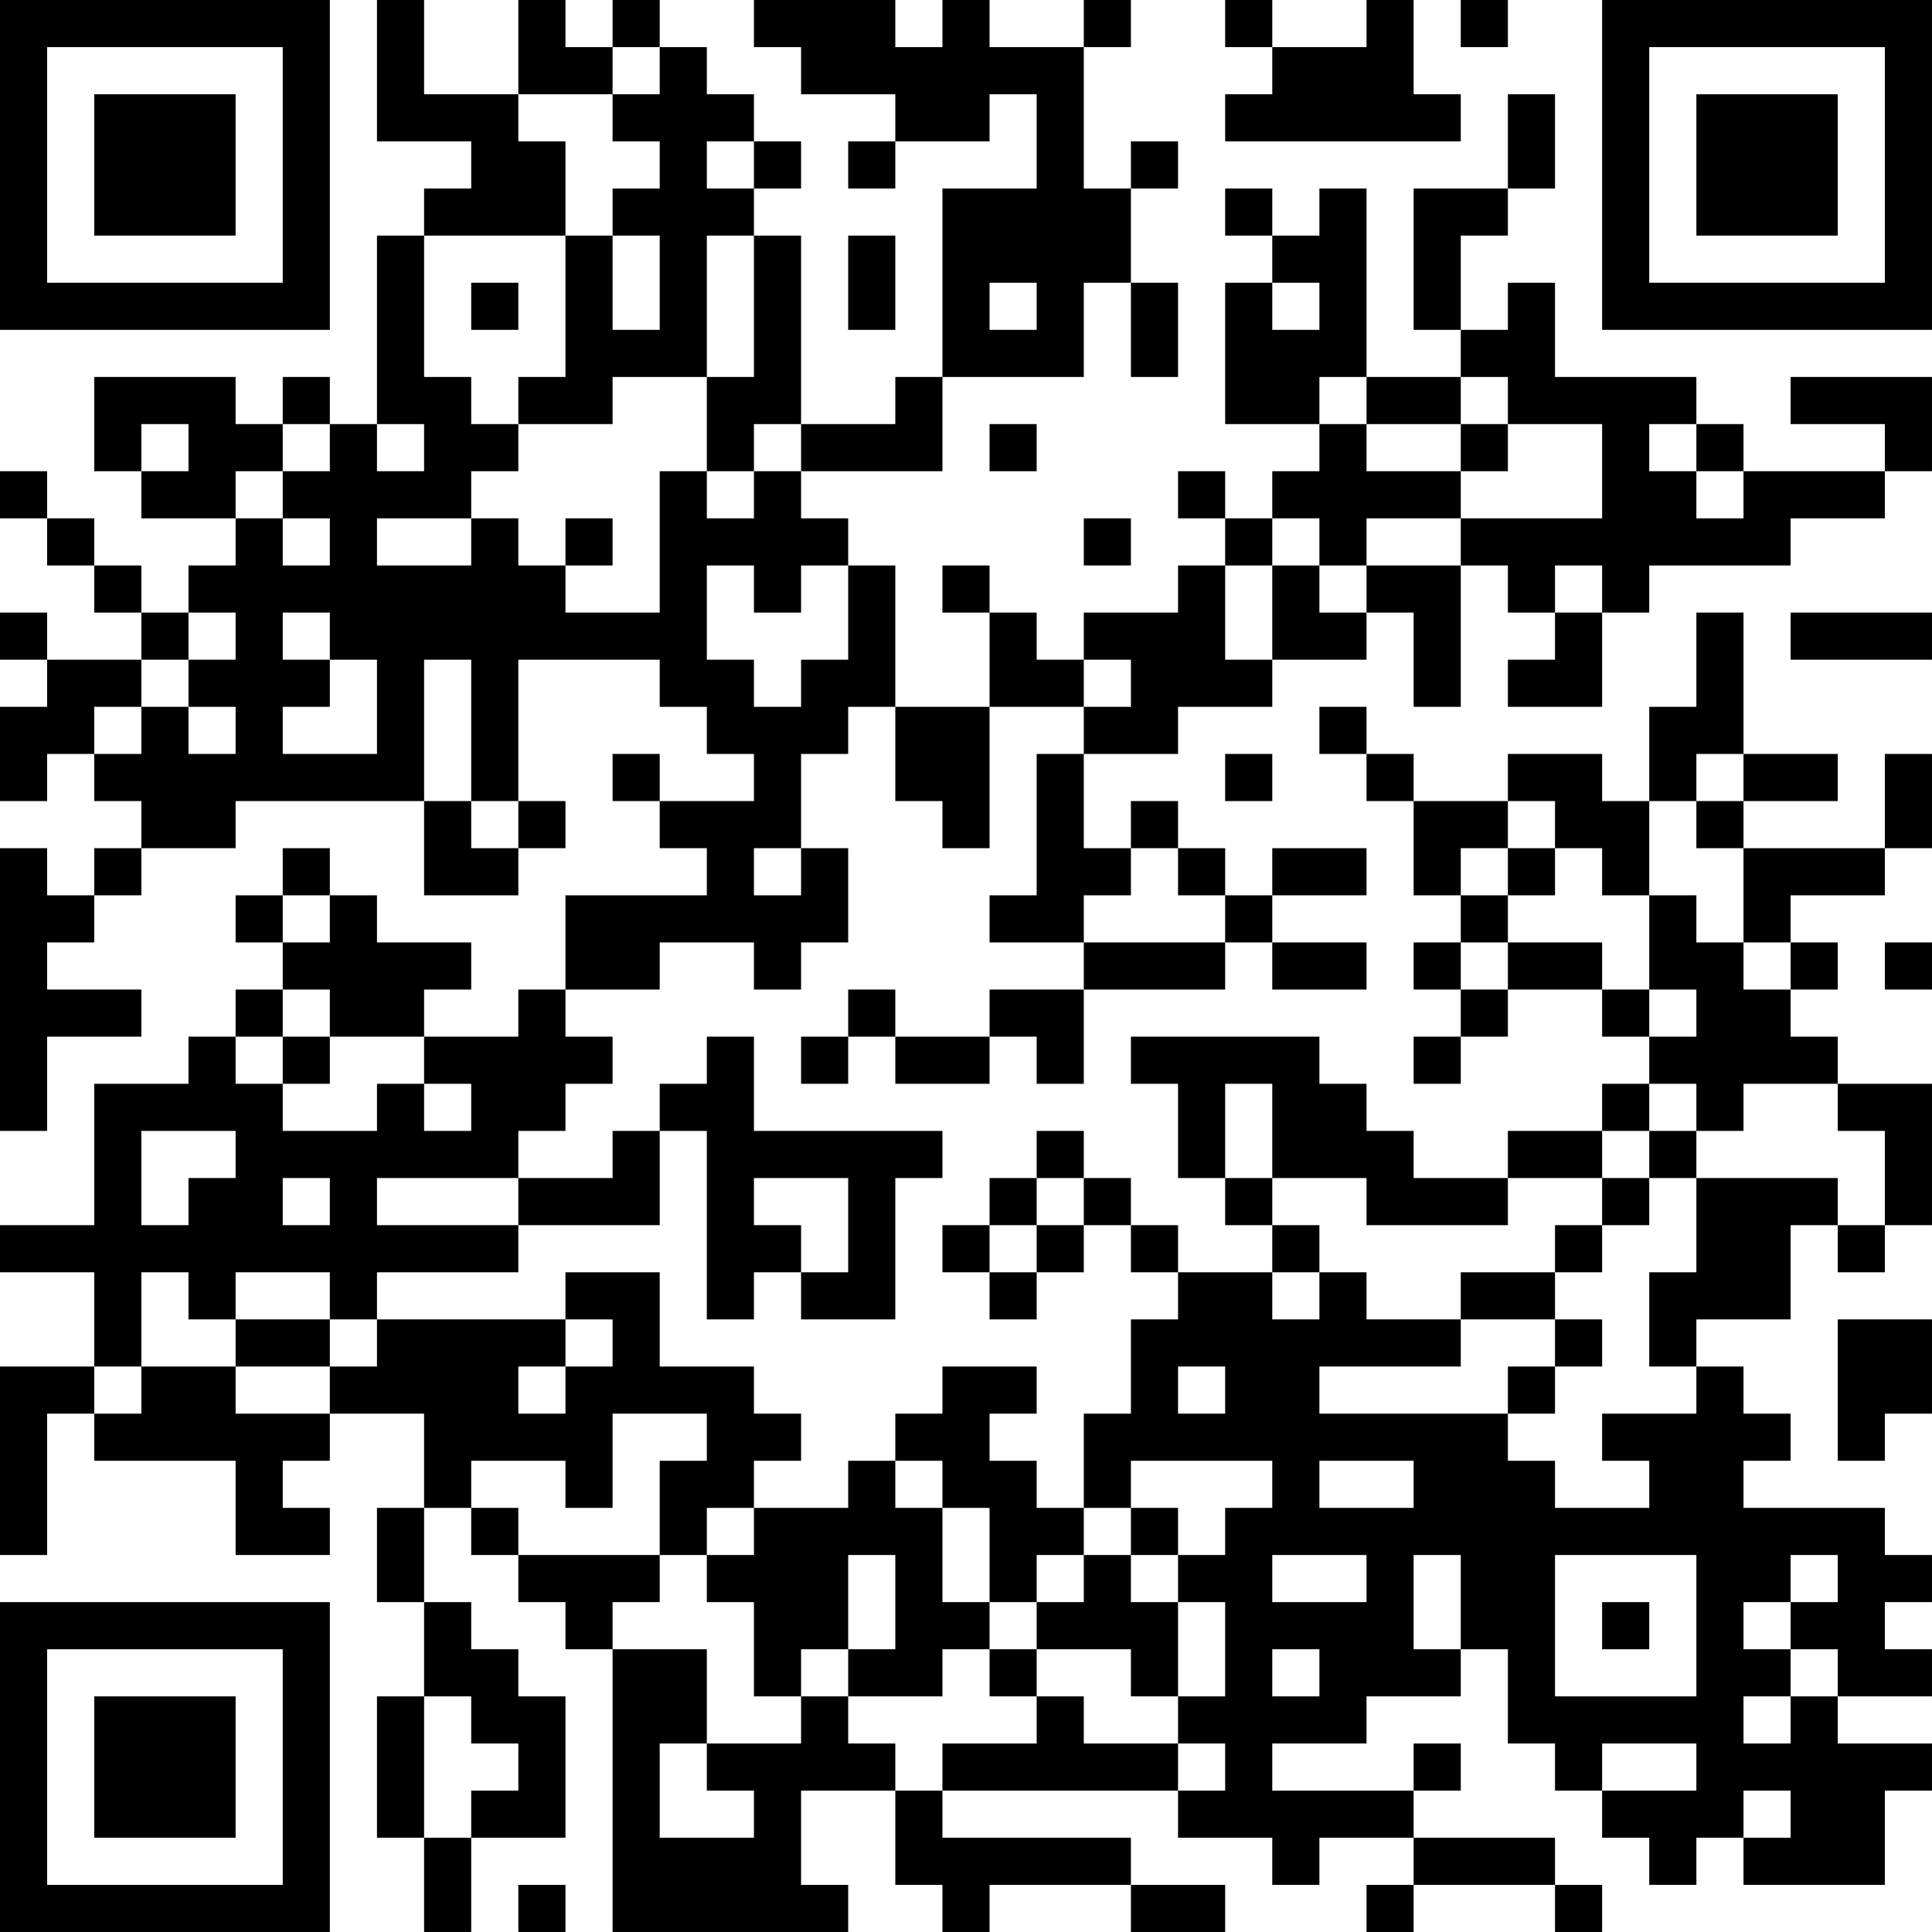 <?xml version="1.0" encoding="UTF-8"?>
<svg xmlns="http://www.w3.org/2000/svg" version="1.1" width="200" height="200" viewBox="0 0 200 200"><rect x="0" y="0" width="200" height="200" fill="#ffffff"/><g transform="scale(4.878)"><g transform="translate(0,0)"><path fill-rule="evenodd" d="M8 0L8 3L10 3L10 4L9 4L9 5L8 5L8 9L7 9L7 8L6 8L6 9L5 9L5 8L2 8L2 10L3 10L3 11L5 11L5 12L4 12L4 13L3 13L3 12L2 12L2 11L1 11L1 10L0 10L0 11L1 11L1 12L2 12L2 13L3 13L3 14L1 14L1 13L0 13L0 14L1 14L1 15L0 15L0 17L1 17L1 16L2 16L2 17L3 17L3 18L2 18L2 19L1 19L1 18L0 18L0 24L1 24L1 22L3 22L3 21L1 21L1 20L2 20L2 19L3 19L3 18L5 18L5 17L9 17L9 19L11 19L11 18L12 18L12 17L11 17L11 14L14 14L14 15L15 15L15 16L16 16L16 17L14 17L14 16L13 16L13 17L14 17L14 18L15 18L15 19L12 19L12 21L11 21L11 22L9 22L9 21L10 21L10 20L8 20L8 19L7 19L7 18L6 18L6 19L5 19L5 20L6 20L6 21L5 21L5 22L4 22L4 23L2 23L2 26L0 26L0 27L2 27L2 29L0 29L0 33L1 33L1 30L2 30L2 31L5 31L5 33L7 33L7 32L6 32L6 31L7 31L7 30L9 30L9 32L8 32L8 34L9 34L9 36L8 36L8 39L9 39L9 41L10 41L10 39L12 39L12 36L11 36L11 35L10 35L10 34L9 34L9 32L10 32L10 33L11 33L11 34L12 34L12 35L13 35L13 41L18 41L18 40L17 40L17 38L19 38L19 40L20 40L20 41L21 41L21 40L24 40L24 41L26 41L26 40L24 40L24 39L20 39L20 38L25 38L25 39L27 39L27 40L28 40L28 39L30 39L30 40L29 40L29 41L30 41L30 40L33 40L33 41L34 41L34 40L33 40L33 39L30 39L30 38L31 38L31 37L30 37L30 38L27 38L27 37L29 37L29 36L31 36L31 35L32 35L32 37L33 37L33 38L34 38L34 39L35 39L35 40L36 40L36 39L37 39L37 40L40 40L40 38L41 38L41 37L39 37L39 36L41 36L41 35L40 35L40 34L41 34L41 33L40 33L40 32L37 32L37 31L38 31L38 30L37 30L37 29L36 29L36 28L38 28L38 26L39 26L39 27L40 27L40 26L41 26L41 23L39 23L39 22L38 22L38 21L39 21L39 20L38 20L38 19L40 19L40 18L41 18L41 16L40 16L40 18L37 18L37 17L39 17L39 16L37 16L37 13L36 13L36 15L35 15L35 17L34 17L34 16L32 16L32 17L30 17L30 16L29 16L29 15L28 15L28 16L29 16L29 17L30 17L30 19L31 19L31 20L30 20L30 21L31 21L31 22L30 22L30 23L31 23L31 22L32 22L32 21L34 21L34 22L35 22L35 23L34 23L34 24L32 24L32 25L30 25L30 24L29 24L29 23L28 23L28 22L24 22L24 23L25 23L25 25L26 25L26 26L27 26L27 27L25 27L25 26L24 26L24 25L23 25L23 24L22 24L22 25L21 25L21 26L20 26L20 27L21 27L21 28L22 28L22 27L23 27L23 26L24 26L24 27L25 27L25 28L24 28L24 30L23 30L23 32L22 32L22 31L21 31L21 30L22 30L22 29L20 29L20 30L19 30L19 31L18 31L18 32L16 32L16 31L17 31L17 30L16 30L16 29L14 29L14 27L12 27L12 28L8 28L8 27L11 27L11 26L14 26L14 24L15 24L15 28L16 28L16 27L17 27L17 28L19 28L19 25L20 25L20 24L16 24L16 22L15 22L15 23L14 23L14 24L13 24L13 25L11 25L11 24L12 24L12 23L13 23L13 22L12 22L12 21L14 21L14 20L16 20L16 21L17 21L17 20L18 20L18 18L17 18L17 16L18 16L18 15L19 15L19 17L20 17L20 18L21 18L21 15L23 15L23 16L22 16L22 19L21 19L21 20L23 20L23 21L21 21L21 22L19 22L19 21L18 21L18 22L17 22L17 23L18 23L18 22L19 22L19 23L21 23L21 22L22 22L22 23L23 23L23 21L26 21L26 20L27 20L27 21L29 21L29 20L27 20L27 19L29 19L29 18L27 18L27 19L26 19L26 18L25 18L25 17L24 17L24 18L23 18L23 16L25 16L25 15L27 15L27 14L29 14L29 13L30 13L30 15L31 15L31 12L32 12L32 13L33 13L33 14L32 14L32 15L34 15L34 13L35 13L35 12L38 12L38 11L40 11L40 10L41 10L41 8L38 8L38 9L40 9L40 10L37 10L37 9L36 9L36 8L33 8L33 6L32 6L32 7L31 7L31 5L32 5L32 4L33 4L33 2L32 2L32 4L30 4L30 7L31 7L31 8L29 8L29 4L28 4L28 5L27 5L27 4L26 4L26 5L27 5L27 6L26 6L26 9L28 9L28 10L27 10L27 11L26 11L26 10L25 10L25 11L26 11L26 12L25 12L25 13L23 13L23 14L22 14L22 13L21 13L21 12L20 12L20 13L21 13L21 15L19 15L19 12L18 12L18 11L17 11L17 10L20 10L20 8L23 8L23 6L24 6L24 8L25 8L25 6L24 6L24 4L25 4L25 3L24 3L24 4L23 4L23 1L24 1L24 0L23 0L23 1L21 1L21 0L20 0L20 1L19 1L19 0L16 0L16 1L17 1L17 2L19 2L19 3L18 3L18 4L19 4L19 3L21 3L21 2L22 2L22 4L20 4L20 8L19 8L19 9L17 9L17 5L16 5L16 4L17 4L17 3L16 3L16 2L15 2L15 1L14 1L14 0L13 0L13 1L12 1L12 0L11 0L11 2L9 2L9 0ZM26 0L26 1L27 1L27 2L26 2L26 3L31 3L31 2L30 2L30 0L29 0L29 1L27 1L27 0ZM31 0L31 1L32 1L32 0ZM13 1L13 2L11 2L11 3L12 3L12 5L9 5L9 8L10 8L10 9L11 9L11 10L10 10L10 11L8 11L8 12L10 12L10 11L11 11L11 12L12 12L12 13L14 13L14 10L15 10L15 11L16 11L16 10L17 10L17 9L16 9L16 10L15 10L15 8L16 8L16 5L15 5L15 8L13 8L13 9L11 9L11 8L12 8L12 5L13 5L13 7L14 7L14 5L13 5L13 4L14 4L14 3L13 3L13 2L14 2L14 1ZM15 3L15 4L16 4L16 3ZM18 5L18 7L19 7L19 5ZM10 6L10 7L11 7L11 6ZM21 6L21 7L22 7L22 6ZM27 6L27 7L28 7L28 6ZM28 8L28 9L29 9L29 10L31 10L31 11L29 11L29 12L28 12L28 11L27 11L27 12L26 12L26 14L27 14L27 12L28 12L28 13L29 13L29 12L31 12L31 11L34 11L34 9L32 9L32 8L31 8L31 9L29 9L29 8ZM3 9L3 10L4 10L4 9ZM6 9L6 10L5 10L5 11L6 11L6 12L7 12L7 11L6 11L6 10L7 10L7 9ZM8 9L8 10L9 10L9 9ZM21 9L21 10L22 10L22 9ZM31 9L31 10L32 10L32 9ZM35 9L35 10L36 10L36 11L37 11L37 10L36 10L36 9ZM12 11L12 12L13 12L13 11ZM23 11L23 12L24 12L24 11ZM15 12L15 14L16 14L16 15L17 15L17 14L18 14L18 12L17 12L17 13L16 13L16 12ZM33 12L33 13L34 13L34 12ZM4 13L4 14L3 14L3 15L2 15L2 16L3 16L3 15L4 15L4 16L5 16L5 15L4 15L4 14L5 14L5 13ZM6 13L6 14L7 14L7 15L6 15L6 16L8 16L8 14L7 14L7 13ZM38 13L38 14L41 14L41 13ZM9 14L9 17L10 17L10 18L11 18L11 17L10 17L10 14ZM23 14L23 15L24 15L24 14ZM26 16L26 17L27 17L27 16ZM36 16L36 17L35 17L35 19L34 19L34 18L33 18L33 17L32 17L32 18L31 18L31 19L32 19L32 20L31 20L31 21L32 21L32 20L34 20L34 21L35 21L35 22L36 22L36 21L35 21L35 19L36 19L36 20L37 20L37 21L38 21L38 20L37 20L37 18L36 18L36 17L37 17L37 16ZM16 18L16 19L17 19L17 18ZM24 18L24 19L23 19L23 20L26 20L26 19L25 19L25 18ZM32 18L32 19L33 19L33 18ZM6 19L6 20L7 20L7 19ZM40 20L40 21L41 21L41 20ZM6 21L6 22L5 22L5 23L6 23L6 24L8 24L8 23L9 23L9 24L10 24L10 23L9 23L9 22L7 22L7 21ZM6 22L6 23L7 23L7 22ZM26 23L26 25L27 25L27 26L28 26L28 27L27 27L27 28L28 28L28 27L29 27L29 28L31 28L31 29L28 29L28 30L32 30L32 31L33 31L33 32L35 32L35 31L34 31L34 30L36 30L36 29L35 29L35 27L36 27L36 25L39 25L39 26L40 26L40 24L39 24L39 23L37 23L37 24L36 24L36 23L35 23L35 24L34 24L34 25L32 25L32 26L29 26L29 25L27 25L27 23ZM3 24L3 26L4 26L4 25L5 25L5 24ZM35 24L35 25L34 25L34 26L33 26L33 27L31 27L31 28L33 28L33 29L32 29L32 30L33 30L33 29L34 29L34 28L33 28L33 27L34 27L34 26L35 26L35 25L36 25L36 24ZM6 25L6 26L7 26L7 25ZM8 25L8 26L11 26L11 25ZM16 25L16 26L17 26L17 27L18 27L18 25ZM22 25L22 26L21 26L21 27L22 27L22 26L23 26L23 25ZM3 27L3 29L2 29L2 30L3 30L3 29L5 29L5 30L7 30L7 29L8 29L8 28L7 28L7 27L5 27L5 28L4 28L4 27ZM5 28L5 29L7 29L7 28ZM12 28L12 29L11 29L11 30L12 30L12 29L13 29L13 28ZM39 28L39 31L40 31L40 30L41 30L41 28ZM25 29L25 30L26 30L26 29ZM13 30L13 32L12 32L12 31L10 31L10 32L11 32L11 33L14 33L14 34L13 34L13 35L15 35L15 37L14 37L14 39L16 39L16 38L15 38L15 37L17 37L17 36L18 36L18 37L19 37L19 38L20 38L20 37L22 37L22 36L23 36L23 37L25 37L25 38L26 38L26 37L25 37L25 36L26 36L26 34L25 34L25 33L26 33L26 32L27 32L27 31L24 31L24 32L23 32L23 33L22 33L22 34L21 34L21 32L20 32L20 31L19 31L19 32L20 32L20 34L21 34L21 35L20 35L20 36L18 36L18 35L19 35L19 33L18 33L18 35L17 35L17 36L16 36L16 34L15 34L15 33L16 33L16 32L15 32L15 33L14 33L14 31L15 31L15 30ZM28 31L28 32L30 32L30 31ZM24 32L24 33L23 33L23 34L22 34L22 35L21 35L21 36L22 36L22 35L24 35L24 36L25 36L25 34L24 34L24 33L25 33L25 32ZM27 33L27 34L29 34L29 33ZM30 33L30 35L31 35L31 33ZM33 33L33 36L36 36L36 33ZM38 33L38 34L37 34L37 35L38 35L38 36L37 36L37 37L38 37L38 36L39 36L39 35L38 35L38 34L39 34L39 33ZM34 34L34 35L35 35L35 34ZM27 35L27 36L28 36L28 35ZM9 36L9 39L10 39L10 38L11 38L11 37L10 37L10 36ZM34 37L34 38L36 38L36 37ZM37 38L37 39L38 39L38 38ZM11 40L11 41L12 41L12 40ZM0 0L0 7L7 7L7 0ZM1 1L1 6L6 6L6 1ZM2 2L2 5L5 5L5 2ZM34 0L34 7L41 7L41 0ZM35 1L35 6L40 6L40 1ZM36 2L36 5L39 5L39 2ZM0 34L0 41L7 41L7 34ZM1 35L1 40L6 40L6 35ZM2 36L2 39L5 39L5 36Z" fill="#000000"/></g></g></svg>
